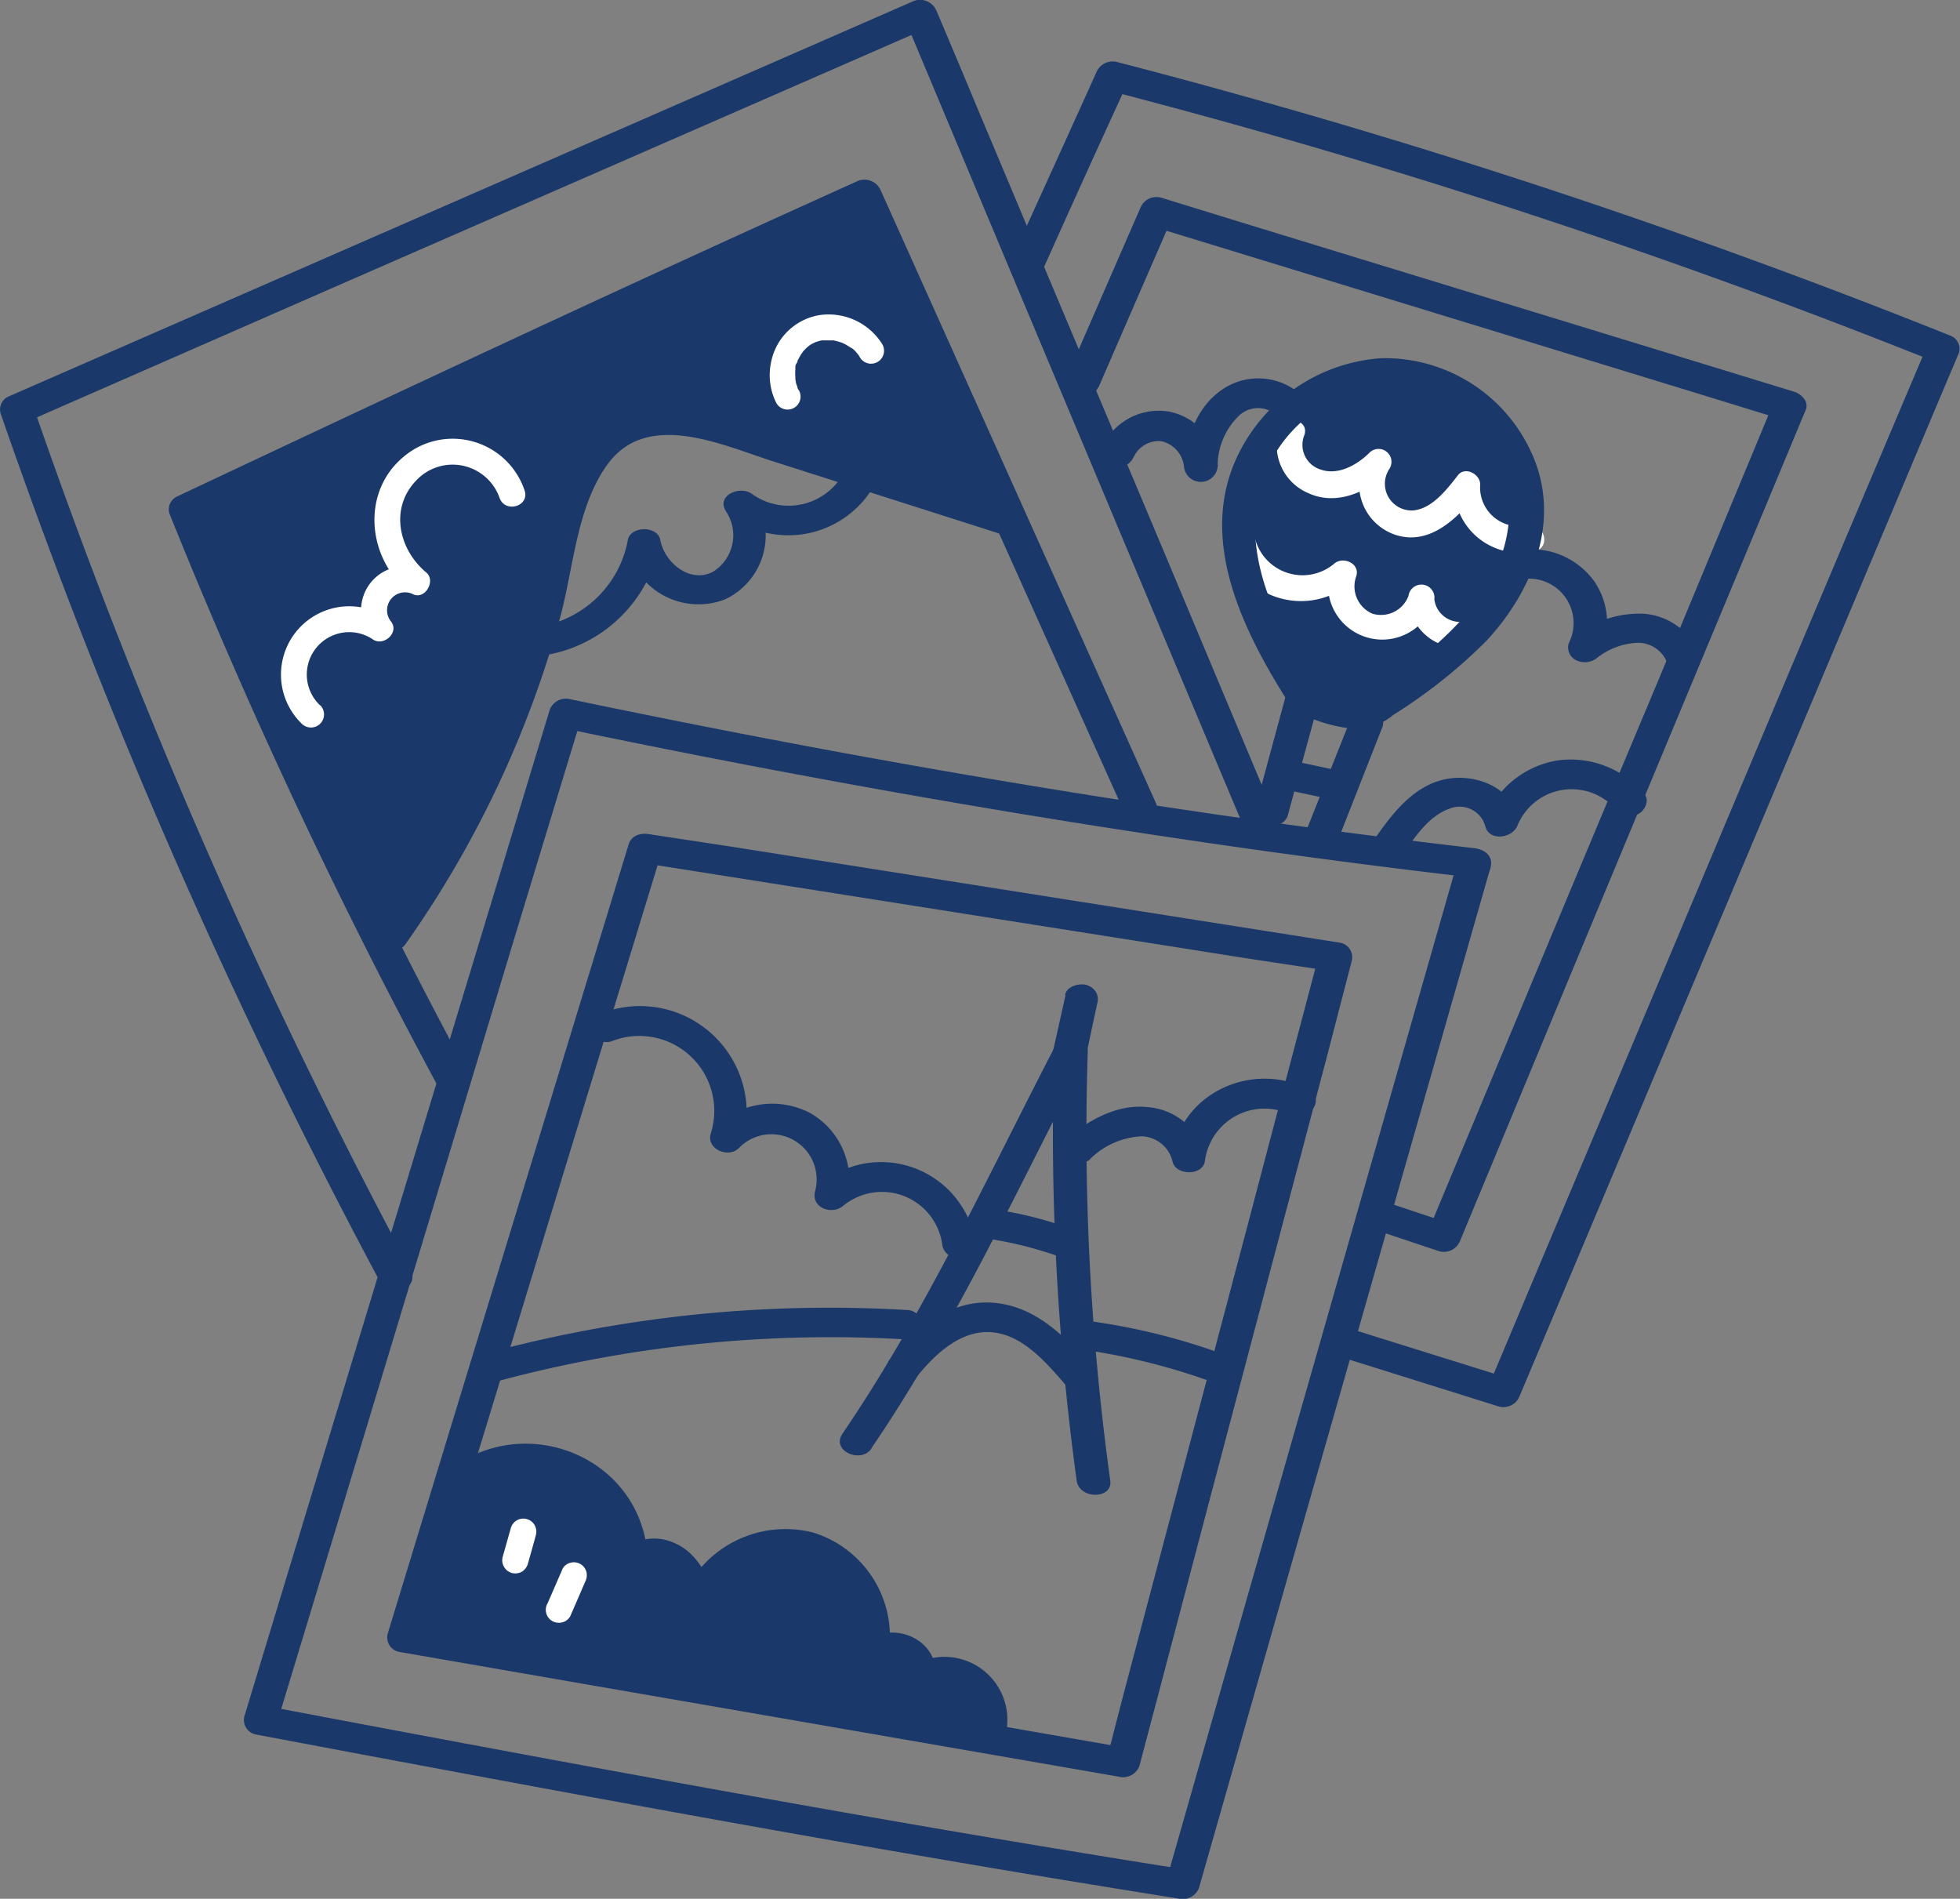 <svg xmlns="http://www.w3.org/2000/svg" viewBox="0 0 151.68 146.93"><rect x="0" y="0" width="151.68" height="146.93" fill="#808080" stroke="none"/><defs><style>.cls-1{fill:#1a3869;}.cls-2{fill:#fff;}</style></defs><title>pock</title><g id="图层_2" data-name="图层 2"><g id="图层_9" data-name="图层 9"><path class="cls-1" d="M101,54.6c-2-3.26-4.14-6.59-5-10.34s-.38-8,2.26-10.86A12.54,12.54,0,0,1,105.79,30c3.15-.44,6.59-.1,9.12,1.83,4,3.06,4.45,9.31,2.11,13.79s-6.76,7.49-11,10.26A6.66,6.66,0,0,0,101,54.6Z"/><path class="cls-1" d="M35.59,114.6Q33.3,120.78,31,127l46.4,7.13a3.71,3.71,0,0,0-6.27-3.58,2,2,0,1,0-3.21-2.21,7.08,7.08,0,0,0-13.65-3.75,3.08,3.08,0,1,0-5.52-2.74,8.33,8.33,0,0,0-4.25-9C41.29,111.22,36.62,111.85,35.59,114.6Z"/><path class="cls-1" d="M14.16,40.18A266.77,266.77,0,0,0,29,73.29c6.31-6.68,9.46-13.91,12.45-22.61,2.16-6.27.26-14.73,6.61-17.62,3.58-1.63,7.74-.33,11.45,1l20,7.05c-5.24-8.81-8-16.76-12.35-26Z"/><path class="cls-2" d="M99,33.23a4,4,0,0,0,2.25,4.93c2.15,1,4.55-.07,6.13-1.6l-1.59-1.23A4.11,4.11,0,0,0,108,41.39c2.63.85,4.77-1.26,6.25-3.14l-1.72-.71a5.09,5.09,0,0,0,6.25,5.1c1.27-.27.73-2.22-.54-2a3,3,0,0,1-3.69-3.15c0-.81-1.17-1.42-1.72-.72-.86,1.1-2,2.61-3.49,2.73a2.07,2.07,0,0,1-1.83-3.2,1,1,0,0,0-1.58-1.22c-.94.91-2.37,1.72-3.71,1.26a2,2,0,0,1-1.3-2.62c.49-1.21-1.46-1.73-1.94-.54Z"/><path class="cls-2" d="M95,40.68A5.9,5.9,0,0,0,98.25,46a6,6,0,0,0,6.41-1l-1.69-1a4.18,4.18,0,1,0,8,2.58l-2-.27a4,4,0,0,0,4.91,3.72c1.27-.29.73-2.24-.53-1.94A2,2,0,0,1,111,46.38a1,1,0,0,0-2-.27,2.27,2.27,0,0,1-2.81,1.37,2.3,2.3,0,0,1-1.24-2.87c.34-1-1-1.59-1.69-1A3.8,3.8,0,0,1,97,40.68a1,1,0,0,0-2,0Z"/><path class="cls-2" d="M24.78,54.59a3.28,3.28,0,0,1,4.11-5.09c.82.52,2-.55,1.39-1.38A1.39,1.39,0,0,1,32,46c.92.39,1.73-1.06,1-1.69-2.15-1.78-2.88-5-.76-7.16a3.85,3.85,0,0,1,6.41,1.35c.4,1.23,2.35.71,1.95-.54a5.87,5.87,0,0,0-9.36-2.62c-3.29,2.73-2.83,7.78.33,10.4l1-1.69a3.39,3.39,0,0,0-4,5.12l1.38-1.38A5.29,5.29,0,0,0,23.35,56a1,1,0,0,0,1.43-1.43Z"/><path class="cls-2" d="M61.78,30.16,61.71,30c0,.11,0,.11,0,0s-.07-.22-.1-.32l-.06-.34c0,.26,0-.1,0-.15a4,4,0,0,1,0-.59c0,.26,0-.1,0-.15s0-.22.09-.33.07-.18.1-.28,0-.05,0,.05l.07-.15.17-.3s.23-.32.09-.14a3.24,3.24,0,0,1,.4-.43l.13-.11c-.09.07-.09.08,0,0a2.82,2.82,0,0,1,.29-.18s.36-.16.14-.08l.32-.1a1.83,1.83,0,0,1,.25-.06l.16,0c-.13,0-.13,0,0,0s.45,0,.68,0-.14,0,.07,0l.33.08.32.1c.11,0,.11,0,0,0l.15.07c.18.09.35.2.51.3h0A.69.69,0,0,1,66,27a1.75,1.75,0,0,1,.24.23s.25.31.11.12a2.9,2.9,0,0,1,.19.29,1,1,0,0,0,1.74-1,4.89,4.89,0,0,0-4.9-2.25,4.58,4.58,0,0,0-3.7,3.6,4.79,4.79,0,0,0,.4,3.2,1,1,0,0,0,1.74-1Z"/><path class="cls-2" d="M39.53,118.25l-.63,2.23a1,1,0,0,0,.11.77,1,1,0,0,0,.6.47,1.06,1.06,0,0,0,.78-.1,1.08,1.08,0,0,0,.46-.61c.21-.74.42-1.48.62-2.22a1.06,1.06,0,0,0-.1-.78,1,1,0,0,0-.6-.46,1,1,0,0,0-.78.1,1,1,0,0,0-.46.6Z"/><path class="cls-1" d="M37.93,123.94l-.45,1.87a1.12,1.12,0,0,0,.1.78,1.08,1.08,0,0,0,.61.46A1,1,0,0,0,39,127a1,1,0,0,0,.47-.61c.15-.62.29-1.24.44-1.86a1.06,1.06,0,0,0-.1-.78,1,1,0,0,0-.6-.46,1,1,0,0,0-.78.1,1,1,0,0,0-.46.6Z"/><path class="cls-2" d="M43.54,121.39l-1.16,2.67a1,1,0,0,0,.36,1.38,1.06,1.06,0,0,0,.78.1,1,1,0,0,0,.61-.47c.38-.88.77-1.77,1.15-2.66a1.12,1.12,0,0,0,.1-.78,1,1,0,0,0-.46-.6,1,1,0,0,0-.78-.1.93.93,0,0,0-.6.46Z"/><path class="cls-1" d="M112.85,66.48q-11.3,39.51-22.58,79l1.6-.79C68,140.92,44.25,136.49,20.5,132l.91,1.41q9.12-30.08,18.2-60.16Q42.3,64.39,45,55.51l-1.59.8c23.4,4.88,47,8.87,70.74,11.62,1.64.19,1.61-2.1,0-2.29-23.52-2.72-46.88-6.7-70-11.53a1.35,1.35,0,0,0-1.6.79Q33.33,85.32,24.1,115.7l-5.19,17.12a1.14,1.14,0,0,0,.9,1.4c23.75,4.47,47.5,8.91,71.37,12.69a1.36,1.36,0,0,0,1.6-.8q11.28-39.51,22.57-79C115.77,65.6,113.25,65.08,112.85,66.48Z"/><path class="cls-1" d="M31.77,98.25A459.46,459.46,0,0,1,2.55,31.38L2,32.67,25.66,22.31,63.25,5.89l8.63-3.77L70,1.43,79,22.9Q86.18,40,93.35,57.09l3.29,7.83c.56,1.34,3.1.81,2.5-.61q-4.5-10.73-9-21.46L75.76,8.66Q74.13,4.74,72.47.83a1.38,1.38,0,0,0-1.9-.69L46.86,10.5,9.27,26.92.64,30.69A1.1,1.1,0,0,0,.05,32,464.11,464.11,0,0,0,29.53,99.41c.68,1.28,3,.25,2.24-1.16Z"/><path class="cls-1" d="M80.74,20.79Q84,13.49,87.36,6.2l-1.6.8a528.28,528.28,0,0,1,64,21l-.6-1.29Q143.38,40.34,137.62,54q-9.15,21.75-18.32,43.5l-4.18,9.94,1.6-.8-11.87-3.71a1.15,1.15,0,1,0-.69,2.2L116,108.84a1.34,1.34,0,0,0,1.59-.79q5.76-13.67,11.5-27.32l18.32-43.49q2.1-5,4.19-9.94A1.09,1.09,0,0,0,151,26,532.82,532.82,0,0,0,86.45,4.8a1.36,1.36,0,0,0-1.6.79q-3.3,7.31-6.62,14.59c-.63,1.39,1.91,1.92,2.51.61Z"/><path class="cls-1" d="M36.05,82.76A430.91,430.91,0,0,1,15.61,39.11L15,40.39C32.48,32.17,50,23.94,67.57,16l-1.91-.68Q76.3,39,86.94,62.71c.59,1.32,3.13.79,2.5-.6Q78.8,38.42,68.16,14.74a1.37,1.37,0,0,0-1.9-.68C48.64,22,31.17,30.19,13.7,38.42a1.11,1.11,0,0,0-.6,1.29,436.51,436.51,0,0,0,20.71,44.2c.69,1.28,3,.26,2.24-1.15Z"/><path class="cls-1" d="M31.38,73.06a81.07,81.07,0,0,0,12-25.4c1-3.76,1.26-8.37,3.57-11.64,3.07-4.35,8.87-1.6,12.88-.32l17.83,5.69a1.15,1.15,0,1,0,.69-2.2L61.4,33.79c-4.29-1.37-9.69-3.9-14-1.42-3.45,2-4.56,6.12-5.35,9.72A86.15,86.15,0,0,1,37.67,56.4a79.08,79.08,0,0,1-8.53,15.51c-.92,1.31,1.41,2.34,2.24,1.15Z"/><path class="cls-1" d="M41.45,50.79A10.81,10.81,0,0,0,51,42.37H48.53a5.67,5.67,0,0,0,7.6,4,5.46,5.46,0,0,0,2.27-7.87l-2,1.38a7.65,7.65,0,0,0,11.06-2c.81-1.38-1.51-2.41-2.24-1.15a4.86,4.86,0,0,1-7,1.51c-.93-.72-2.89.1-2,1.39a3.32,3.32,0,0,1-1.07,4.63c-1.8.9-3.73-.75-4.05-2.48-.21-1.11-2.29-1.1-2.51,0a8.32,8.32,0,0,1-7.08,6.74c-1.61.16-1.64,2.45,0,2.29Z"/><path class="cls-1" d="M85,30q2.88-6.64,5.77-13.28l-1.6.8,43,13.17,6,1.85-.91-1.4-9,21.68Q121,70.12,113.8,87.42c-1.12,2.67-2.23,5.33-3.34,8l1.6-.8-4.23-1.41a1.15,1.15,0,1,0-.69,2.2l4.23,1.41A1.35,1.35,0,0,0,113,96l9-21.68q7.2-17.31,14.41-34.6l3.33-8c.27-.65-.35-1.24-.9-1.41l-43-13.17-6-1.85a1.34,1.34,0,0,0-1.59.8q-2.89,6.63-5.78,13.27c-.61,1.41,1.93,1.94,2.51.61Z"/><path class="cls-1" d="M102,53.4c-2.61-4.11-5.31-8.86-4.82-13.9a10.79,10.79,0,0,1,7.6-9.13,9.46,9.46,0,0,1,10.34,3.9c2.69,3.84,1.91,8.47-.71,12.13a25.21,25.21,0,0,1-5.94,5.53c-.58.42-1.18.83-1.78,1.24a6,6,0,0,1-1.37.89c-1.17.3-2.81-.57-3.79-1.07-1.35-.7-2.81,1.2-1.31,2a11.92,11.92,0,0,0,3.87,1.32,6.41,6.41,0,0,0,1.75,0,4.81,4.81,0,0,0,2-1A40.48,40.48,0,0,0,115,49.62c3.62-3.87,5.86-9.39,3.55-14.51a12.46,12.46,0,0,0-11.69-7.39,13.34,13.34,0,0,0-11.29,8c-2.78,6.46.82,13.42,4.26,18.83C100.56,55.78,102.88,54.75,102,53.4Z"/><path class="cls-1" d="M99.46,54c-.76,2.82-1.53,5.63-2.29,8.45-.41,1.49,2.11,2,2.5.61q1.14-4.23,2.3-8.45c.4-1.49-2.12-2-2.51-.61Z"/><path class="cls-1" d="M104.54,55.6l-3.45,8.68a1.15,1.15,0,0,0,.9,1.41,1.37,1.37,0,0,0,1.6-.8L107,56.21a1.13,1.13,0,0,0-.9-1.4,1.35,1.35,0,0,0-1.6.79Z"/><path class="cls-1" d="M99,61l4,.85a1.5,1.5,0,0,0,1-.11,1.25,1.25,0,0,0,.6-.68,1.16,1.16,0,0,0-.91-1.41l-4-.85a1.56,1.56,0,0,0-1,.11,1.17,1.17,0,0,0-.6.69A1.15,1.15,0,0,0,99,61Z"/><path class="cls-1" d="M87.72,35.4a2.13,2.13,0,0,1,2.15-1.26,2.26,2.26,0,0,1,1.76,2,1.31,1.31,0,0,0,2.6,0,5.44,5.44,0,0,1,1.68-4,2.16,2.16,0,0,1,2.9,0c1,1.06,3-.44,1.84-1.62a4.94,4.94,0,0,0-6-.42c-2,1.32-2.84,3.7-3,6h2.6a4.69,4.69,0,0,0-3.84-4.26,4.83,4.83,0,0,0-5.18,2.89c-.26.62.35,1.26.91,1.4a1.36,1.36,0,0,0,1.6-.8Z"/><path class="cls-1" d="M118.21,44.78a3.44,3.44,0,0,1,3.19,5A1.1,1.1,0,0,0,122,51.1a1.51,1.51,0,0,0,1.58-.18,5.4,5.4,0,0,1,3.23-1.18A2.43,2.43,0,0,1,128.89,51a1.38,1.38,0,0,0,1.6.8c.55-.14,1.19-.79.91-1.41a5,5,0,0,0-4.26-2.9,8.16,8.16,0,0,0-5.41,1.83l2.17,1.11a5.64,5.64,0,0,0-.59-5.54,6,6,0,0,0-5.1-2.38,1.26,1.26,0,0,0-1.3,1.14,1.24,1.24,0,0,0,1.3,1.14Z"/><path class="cls-1" d="M108.55,66.14c.93-1.34,2-3,3.64-3.57a2.06,2.06,0,0,1,2.74,1.32c.27,1.24,2.1,1,2.5,0A4.53,4.53,0,0,1,125,62.58a1.45,1.45,0,0,0,1.78.41c.51-.26.91-1.05.46-1.56a7.41,7.41,0,0,0-6.73-2.58,7.27,7.27,0,0,0-5.55,4.43h2.5c-.5-2.29-3.06-3.32-5.2-3.05-2.71.34-4.48,2.66-5.92,4.75-.91,1.32,1.42,2.35,2.24,1.16Z"/><path class="cls-1" d="M48.65,65.34Q39.32,95.88,30,126.43a1.14,1.14,0,0,0,.91,1.4l18.74,3.25,30.06,5.21,6.86,1.19a1.36,1.36,0,0,0,1.6-.8q2.77-10.49,5.54-21,4.45-16.81,8.9-33.62,1-3.86,2-7.71a1.14,1.14,0,0,0-.9-1.4l-46.89-7.4-6.58-1c-1.55-.25-2.36,1.94-.69,2.2l46.89,7.4,6.58,1-.91-1.41q-2.78,10.49-5.54,21-4.45,16.82-8.9,33.63c-.68,2.56-1.35,5.13-2,7.7l1.59-.8L68.5,132l-30-5.21-6.87-1.19c.3.47.6.94.91,1.41q9.33-30.56,18.67-61.1C51.61,64.47,49.08,63.94,48.65,65.34Z"/><path class="cls-1" d="M67.42,112.09C73.89,102.6,78.7,92.07,84,81.9l-2.42-.57a198.67,198.67,0,0,0,1.74,33.24c.2,1.47,2.8,1.46,2.6,0a196.57,196.57,0,0,1-1.74-33.24c0-1.17-1.9-1.58-2.42-.58-5.28,10.17-10.1,20.69-16.56,30.19-.91,1.32,1.42,2.35,2.24,1.15Z"/><path class="cls-1" d="M71.05,106.41c1.33-1.62,3.21-3.39,5.46-3.33,2.51.06,4.42,2.32,5.93,4.06a1.45,1.45,0,0,0,1.78.41c.5-.27.91-1,.46-1.57-2.16-2.49-4.63-5.09-8.17-5.19-3.2-.08-5.8,2.14-7.7,4.47a1.08,1.08,0,0,0,.46,1.56,1.42,1.42,0,0,0,1.78-.41Z"/><path class="cls-1" d="M76.38,95.84a30,30,0,0,1,5.6,1.4,1.34,1.34,0,0,0,1.6-.8A1.18,1.18,0,0,0,82.67,95a30.8,30.8,0,0,0-5.6-1.4,1.37,1.37,0,0,0-1.6.8,1.15,1.15,0,0,0,.91,1.41Z"/><path class="cls-1" d="M82.46,77l-1,4.48a1.12,1.12,0,0,0,.13.88,1.36,1.36,0,0,0,.78.53c.58.12,1.45-.12,1.6-.8.31-1.49.63-3,.95-4.48a1.09,1.09,0,0,0-.13-.88,1.31,1.31,0,0,0-.77-.53c-.58-.11-1.46.12-1.6.8Z"/><path class="cls-1" d="M38.7,106.83a99.16,99.16,0,0,1,31.48-3.18,1.14,1.14,0,1,0,0-2.28A101.75,101.75,0,0,0,38,104.62a1.16,1.16,0,1,0,.69,2.21Z"/><path class="cls-1" d="M83.44,104.39a49.81,49.81,0,0,1,9.92,2.39A1.33,1.33,0,0,0,95,106c.22-.7-.31-1.2-.9-1.41a49.79,49.79,0,0,0-9.92-2.38,1.36,1.36,0,0,0-1.6.8,1.15,1.15,0,0,0,.91,1.4Z"/><path class="cls-1" d="M36.58,115.31c4.65-3.54,10.91,0,11,5.64,0,1.32,1.74,1.37,2.42.58,1.24-1.44,2.63,1.83,2.89,2.54a1.37,1.37,0,0,0,2.51,0,6,6,0,0,1,6.91-3.33,6.16,6.16,0,0,1,3.89,7.11A1.29,1.29,0,0,0,68.33,129c.9-1,1.6,0,1.46,1s1.29,1.38,1.95,1a2.36,2.36,0,0,1,3.55,2.74c-.39,1.5,2.14,2,2.5.61A4.87,4.87,0,0,0,70.43,129l1.95,1c.48-3.32-3.72-4.87-5.89-2.59l2.17,1.11a8.43,8.43,0,0,0-5.7-9.92,8.66,8.66,0,0,0-10.11,4.92h2.51c-.63-1.7-1.49-3.46-3.29-4.17a3.73,3.73,0,0,0-4.35,1.09l2.42.57c-.07-8-9.22-12-15.4-7.26-1.31,1,.67,2.51,1.84,1.62Z"/><path class="cls-1" d="M47.42,80.54A5.8,5.8,0,0,1,55,87.73c-.35,1.2,1.37,1.91,2.17,1.12a3.5,3.5,0,0,1,5.9,3.36c-.29,1.25,1.29,1.83,2.17,1.11a4.71,4.71,0,0,1,7.68,3c.21,1.46,2.81,1.46,2.6,0A7.4,7.4,0,0,0,63.38,91.7l2.17,1.11a6,6,0,0,0-2.87-6.69,6.34,6.34,0,0,0-7.37,1.11l2.17,1.11a8.26,8.26,0,0,0-10.75-10,1.16,1.16,0,1,0,.69,2.2Z"/><path class="cls-1" d="M84.34,89.71a6.09,6.09,0,0,1,4-1.78,2.53,2.53,0,0,1,2.4,1.95c.23,1.08,2.3,1.13,2.5,0a4.65,4.65,0,0,1,6.64-3.63c1.36.68,2.82-1.22,1.31-2-4.21-2.1-9.62.21-10.45,5h2.5a5,5,0,0,0-4.45-3.58c-2.34-.25-4.5,1-6.24,2.4-1.27,1.06.71,2.56,1.84,1.62Z"/></g></g></svg>